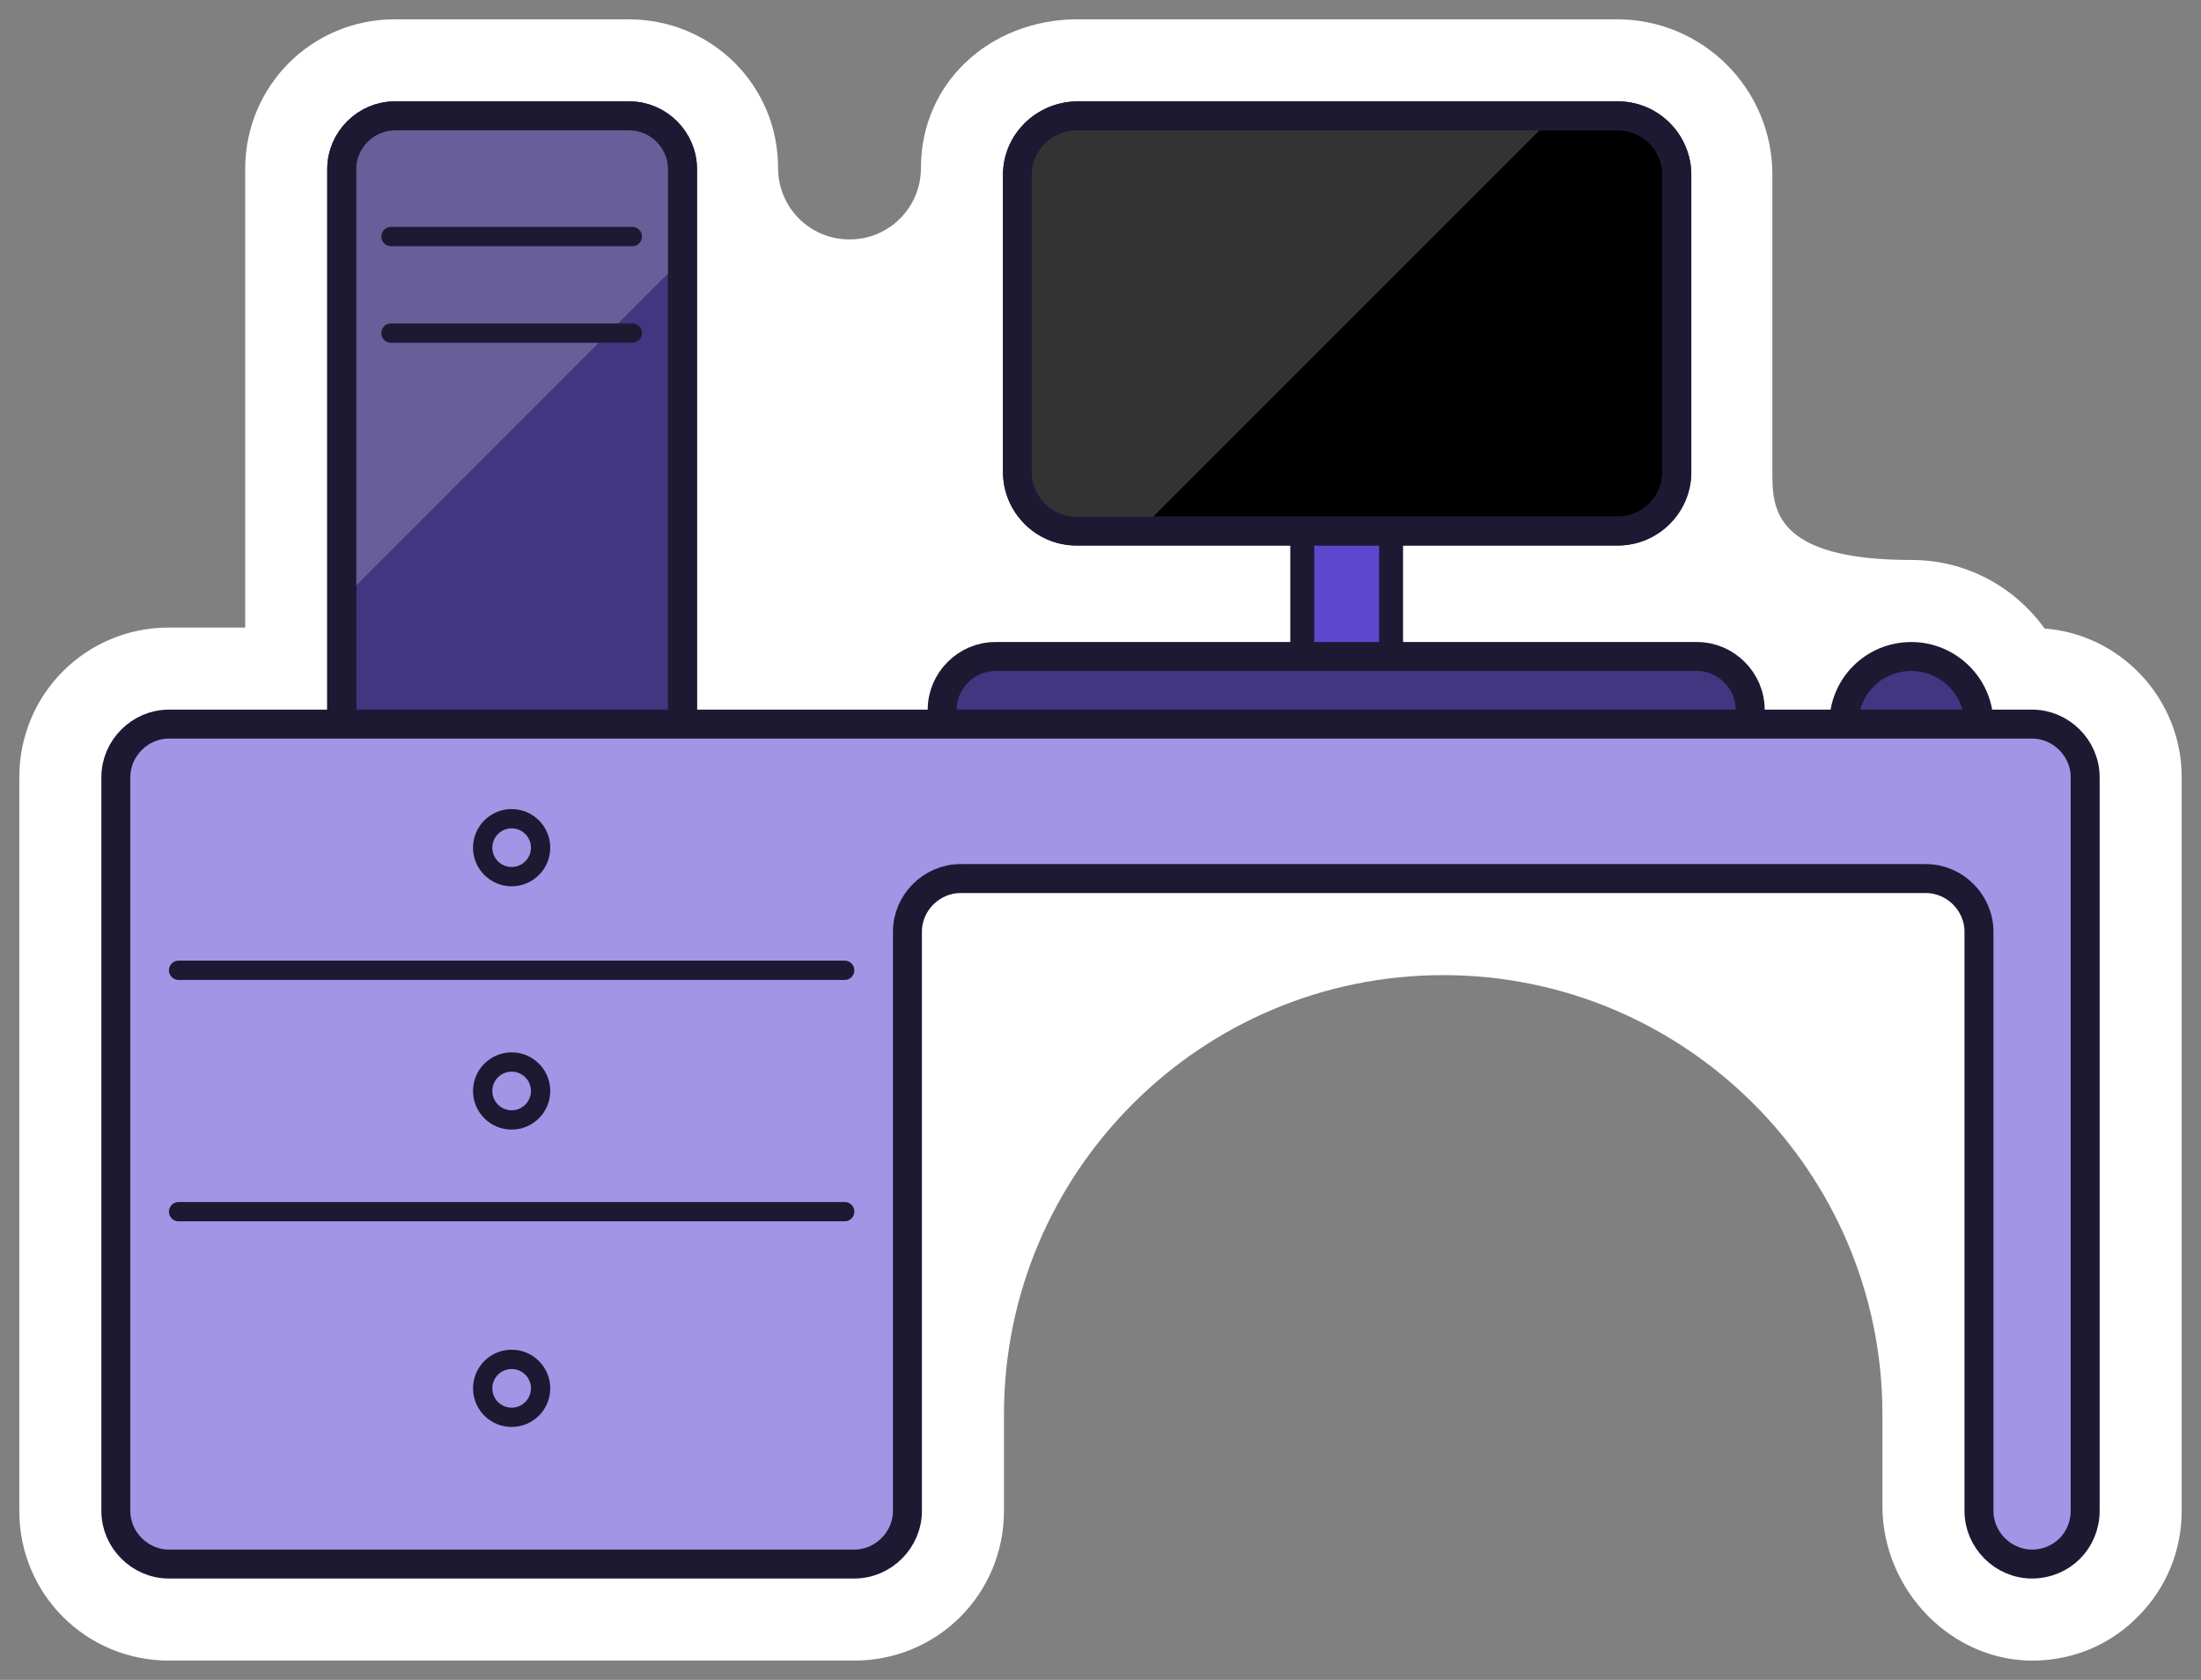 <svg version="1.1" xmlns="http://www.w3.org/2000/svg" xmlns:xlink="http://www.w3.org/1999/xlink" x="0px" y="0px" viewBox="0 0 228 174" style="enable-background:new 0 0 228 174;" xml:space="preserve">
	<rect x="0" y="0" width="228" height="174" fill="#808080" stroke="none"/>
	<style type="text/css">
		.st0d{fill:#FFFFFF;stroke:#FFFFFF;stroke-miterlimit:10;}
		.st1d{fill:#7B6AD4;stroke:#1E1933;stroke-width:3;stroke-miterlimit:10;}
		.st2d{fill:none;stroke:#A395E5;stroke-width:2;stroke-linecap:round;stroke-miterlimit:10;}
		.st3d{fill:none;stroke:#A395E5;stroke-width:3;stroke-linecap:round;stroke-miterlimit:10;}
		.st4d{stroke:#1E1933;stroke-width:2;stroke-miterlimit:10;}
		.st5d{fill:url(#Overlay_1_);stroke:#1E1933;stroke-width:2;stroke-miterlimit:10;}
		.st6d{fill:#FFFFFF;}
		.st7d{fill:#423680;stroke:#1E1933;stroke-width:3;stroke-miterlimit:10;}
		.st8d{fill:url(#OVERLAY_2_);stroke:#1E1933;stroke-width:3;stroke-miterlimit:10;}
		.st9d{fill:none;stroke:#7B6AD4;stroke-width:3;stroke-linecap:round;stroke-miterlimit:10;}
		.st10d{stroke:#1E1933;stroke-width:3;stroke-miterlimit:10;}
		.st11d{fill:url(#OVERLAY_6_);stroke:#1E1933;stroke-width:3;stroke-miterlimit:10;}
		.st12d{fill:url(#OVERLAY_7_);stroke:#1E1933;stroke-width:3;stroke-miterlimit:10;}
		.st13d{fill:none;stroke:#7B6AD4;stroke-width:2;stroke-linecap:round;stroke-miterlimit:10;}
		.st14d{fill:#5D47CC;stroke:#1E1933;stroke-width:2.48;stroke-miterlimit:10;}
		.st15d{fill:url(#OVERLAY_8_);stroke:#1E1933;stroke-width:3;stroke-miterlimit:10;}
		.st16d{fill:none;stroke:#1E1933;stroke-width:2;stroke-linecap:round;stroke-miterlimit:10;}
		.st17d{fill:url(#OVERLAY_12_);stroke:#1E1933;stroke-width:3;stroke-miterlimit:10;}
		.st18d{fill:#A395E5;stroke:#1E1933;stroke-width:3;stroke-miterlimit:10;}
		.st19d{fill:#A395E5;stroke:#1E1933;stroke-width:2;stroke-miterlimit:10;}
		.st20d{fill:none;stroke:#1E1933;stroke-width:3;stroke-linecap:round;stroke-miterlimit:10;}
		.st21d{fill:#5D47CC;stroke:#1E1933;stroke-width:3;stroke-miterlimit:10;}
		.st22d{fill:#A395E5;stroke:#1E1933;stroke-width:3;stroke-linecap:round;stroke-miterlimit:10;}
		.st23d{fill:url(#OVERLAY_13_);stroke:#1E1933;stroke-width:3;stroke-linecap:round;stroke-miterlimit:10;}
		.st24d{fill:none;stroke:#423680;stroke-width:2;stroke-linecap:round;stroke-miterlimit:10;}
		.st25d{fill:#49F254;}
		.st26d{fill:#423680;}
		.st27d{fill:url(#OVERLAY_14_);stroke:#1E1933;stroke-width:3;stroke-linecap:round;stroke-miterlimit:10;}
		.st28d{fill:url(#OVERLAY_15_);stroke:#1E1933;stroke-width:3;stroke-linecap:round;stroke-miterlimit:10;}
	</style>
	<g id="Desktop">
		<path id="Sticker_1_" class="st6d" d="M95.4,17.4c0,4.1-3.3,7.4-7.4,7.4s-7.4-3.3-7.4-7.4C80.6,8.8,73.7,2,65.1,2H40.9
			c-8.6,0-15.5,6.9-15.5,15.5V65h-7.9C8.9,65,2,71.9,2,80.5v76c0,8.6,6.9,15.5,15.5,15.5h71c8.6,0,15.5-6.9,15.5-15.5v-10
			c0-25.1,20.4-45.5,45.5-45.5h0c25.1,0,45.5,20.4,45.5,45.5l0,9.5c0,8.7,7.2,16.2,15.9,16c4-0.1,7.8-1.7,10.6-4.6
			c2.9-2.9,4.5-6.8,4.5-10.9v-76c0-8.1-6.3-14.8-14.2-15.4c-3.1-4.3-8.1-7.1-13.8-7.1c-14.3,0-14.4-5.4-14.4-9V18.1
			c0-8.9-7.2-16.1-16.1-16.1h-56.1C102.6,2.1,95.4,8.5,95.4,17.4z"/>
		<rect id="Stand" x="134.9" y="51.5" class="st14d" width="9.2" height="20"/>
		<path id="Keyboard" class="st7d" d="M97.6,75v-1.5c0-3,2.5-5.5,5.5-5.5h72.7c3,0,5.5,2.5,5.5,5.5V75"/>
		<path id="Mouse" class="st7d" d="M205,75h-14c0-3.9,3.1-7,7-7C201.8,68,205,71.1,205,75z"/>
		<g id="Computer">
			<path class="st7d" d="M35.4,74V17.5c0-3,2.5-5.5,5.5-5.5h24.3c3,0,5.5,2.5,5.5,5.5V74"/>
			<linearGradient id="OVERLAY_2_" gradientUnits="userSpaceOnUse" x1="29.481" y1="21.092" x2="76.519" y2="68.13">
				<stop  offset="0.499" style="stop-color:#FFFFFF;stop-opacity:0.2"/>
				<stop  offset="0.5" style="stop-color:#000000;stop-opacity:0"/>
			</linearGradient>
			<path id="OVERLAY_1_" class="st8d" d="M35.4,74V17.5c0-3,2.5-5.5,5.5-5.5h24.3c3,0,5.5,2.5,5.5,5.5V74"/>
			<line class="st16d" x1="40.5" y1="24.5" x2="65.5" y2="24.5"/>
			<line class="st16d" x1="40.5" y1="34.5" x2="65.5" y2="34.5"/>
		</g>
		<g id="Monitor">
			<path id="Screen" class="st10d" d="M105.4,18.1v30.8c0,3.3,2.7,6.1,6.1,6.1h23.8h32.3c3.3,0,6.1-2.7,6.1-6.1V18.1
				c0-3.3-2.7-6.1-6.1-6.1h-56.1C108.1,12.1,105.4,14.8,105.4,18.1z"/>
			<linearGradient id="OVERLAY_6_" gradientUnits="userSpaceOnUse" x1="113.494" y1="7.541" x2="165.506" y2="59.553">
				<stop  offset="0.499" style="stop-color:#FFFFFF;stop-opacity:0.2"/>
				<stop  offset="0.5" style="stop-color:#000000;stop-opacity:0"/>
			</linearGradient>
			<path id="OVERLAY_3_" class="st11d" d="M105.4,18.1v30.8c0,3.3,2.7,6.1,6.1,6.1h23.8h32.3c3.3,0,6.1-2.7,6.1-6.1V18.1
				c0-3.3-2.7-6.1-6.1-6.1h-56.1C108.1,12.1,105.4,14.8,105.4,18.1z"/>
		</g>
		<g id="Desk">
			<path class="st18d" d="M216,80.5v76c0,1.5-0.6,2.9-1.6,3.9s-2.4,1.6-3.9,1.6c-3,0-5.5-2.5-5.5-5.5v-60c0-3-2.5-5.5-5.5-5.5h-100
				c-3,0-5.5,2.5-5.5,5.5v60c0,3-2.5,5.5-5.5,5.5h-71c-3,0-5.5-2.5-5.5-5.5v-76c0-3,2.5-5.5,5.5-5.5h193C213.5,75,216,77.5,216,80.5z
				"/>
			<line class="st16d" x1="18.5" y1="100.5" x2="87.5" y2="100.5"/>
			<line class="st16d" x1="18.5" y1="125.5" x2="87.5" y2="125.5"/>
			<circle class="st19d" cx="53" cy="87.8" r="3"/>
			<circle class="st19d" cx="53" cy="113" r="3"/>
			<circle class="st19d" cx="53" cy="143.8" r="3"/>
		</g>
	</g>
</svg>